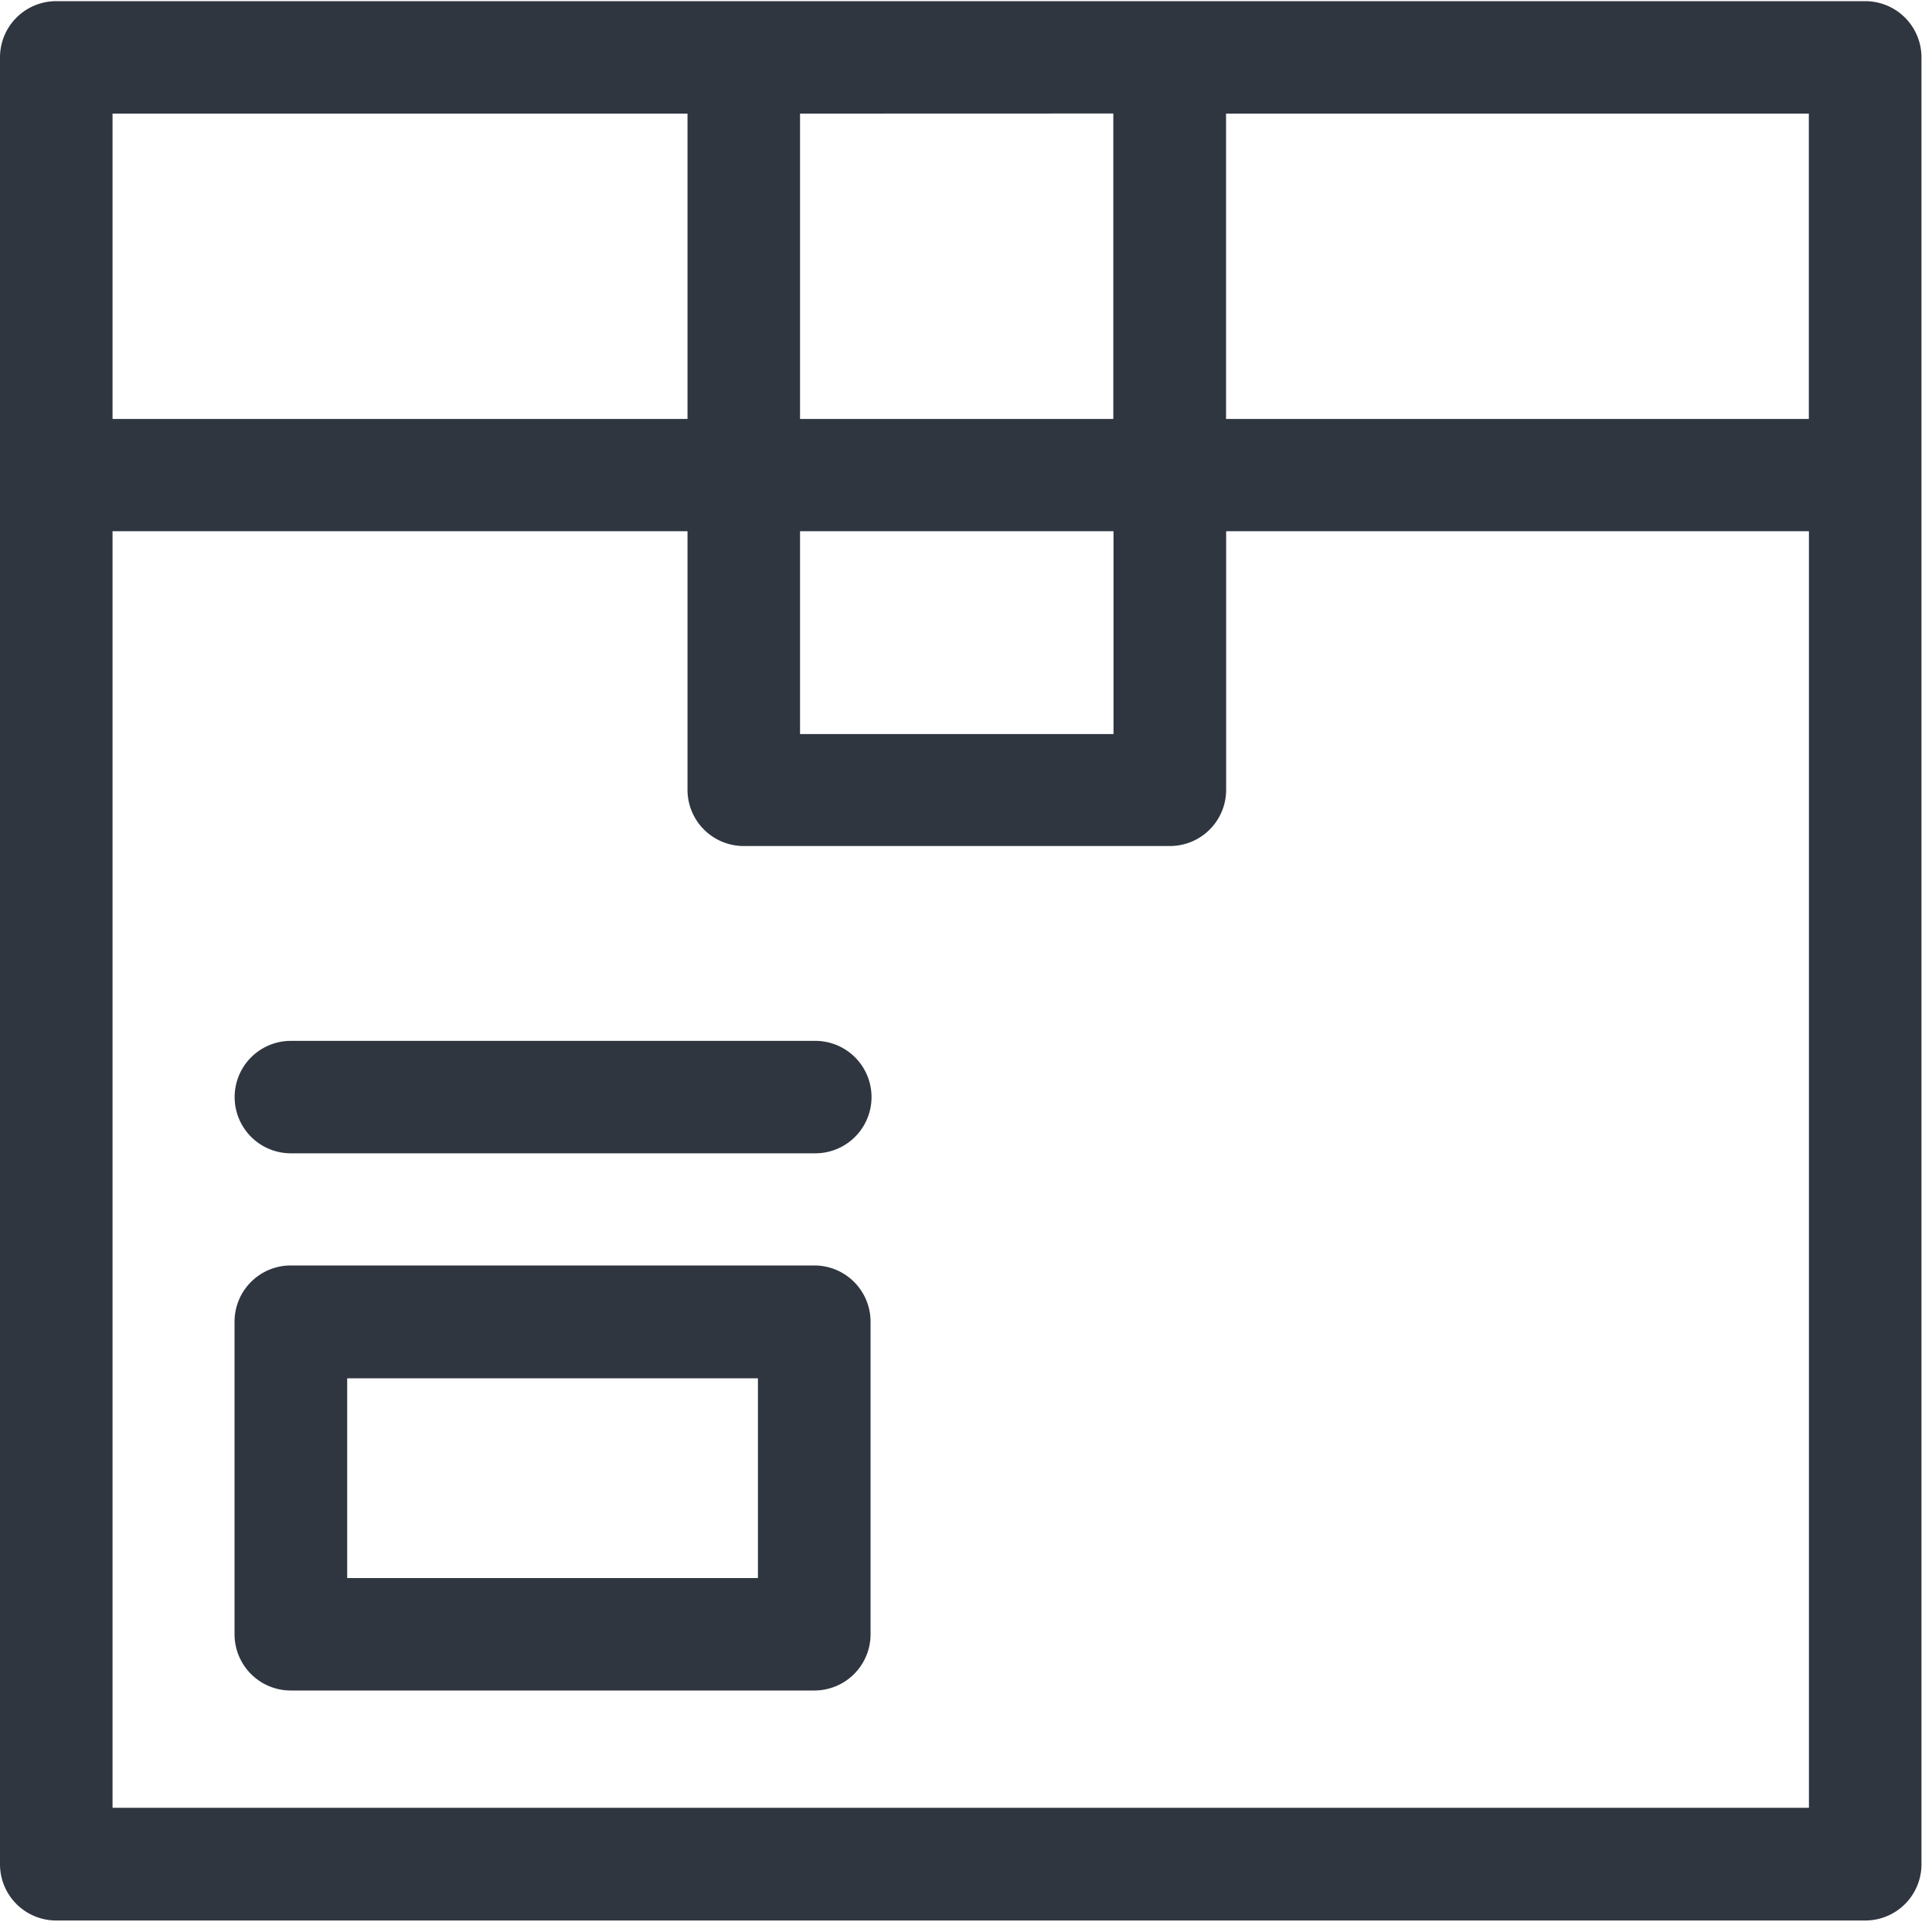 <svg xmlns="http://www.w3.org/2000/svg" xmlns:xlink="http://www.w3.org/1999/xlink" width="20" height="20" viewBox="0 0 20 20">
  <defs>
    <clipPath id="clip-path">
      <rect id="Rectangle_692" data-name="Rectangle 692" width="20" height="20" transform="translate(315 43)" fill="#2f3640" stroke="#707070" stroke-width="1"/>
    </clipPath>
  </defs>
  <g id="Mask_Group_22" data-name="Mask Group 22" transform="translate(-315 -43)" clip-path="url(#clip-path)">
    <g id="box" transform="translate(315 43.012)">
      <path id="Path_3038" data-name="Path 3038" d="M8.564,13.832H3.146a.582.582,0,0,0-.583.582V17.65a.582.582,0,0,0,.583.582H8.564a.582.582,0,0,0,.583-.582V14.414A.582.582,0,0,0,8.564,13.832Zm-.583,3.236H3.729V15H7.981Z" transform="translate(-0.135 -0.744)" fill="#2f3640"/>
      <path id="Path_3039" data-name="Path 3039" d="M8.575,11.377H3.146a.582.582,0,1,0,0,1.164H8.575a.582.582,0,1,0,0-1.164Z" transform="translate(-0.135 -0.614)" fill="#2f3640"/>
      <path id="Path_3040" data-name="Path 3040" d="M19.308.013H.583A.582.582,0,0,0,0,.595V19.3a.582.582,0,0,0,.583.582H19.308a.582.582,0,0,0,.583-.582V.595a.582.582,0,0,0-.583-.582Zm-.583,4.325H12.692V1.177h6.033Zm-7.2-3.162V4.338H8.282V1.177ZM8.282,5.5h3.245V7.6H8.282ZM7.117,1.177V4.338H1.165V1.177ZM1.165,18.715V5.5H7.117V8.177a.582.582,0,0,0,.583.582h4.41a.582.582,0,0,0,.583-.582V5.5h6.033V18.715H1.165Z" transform="translate(0 -0.013)" fill="#2f3640"/>
    </g>
  </g>
</svg>
